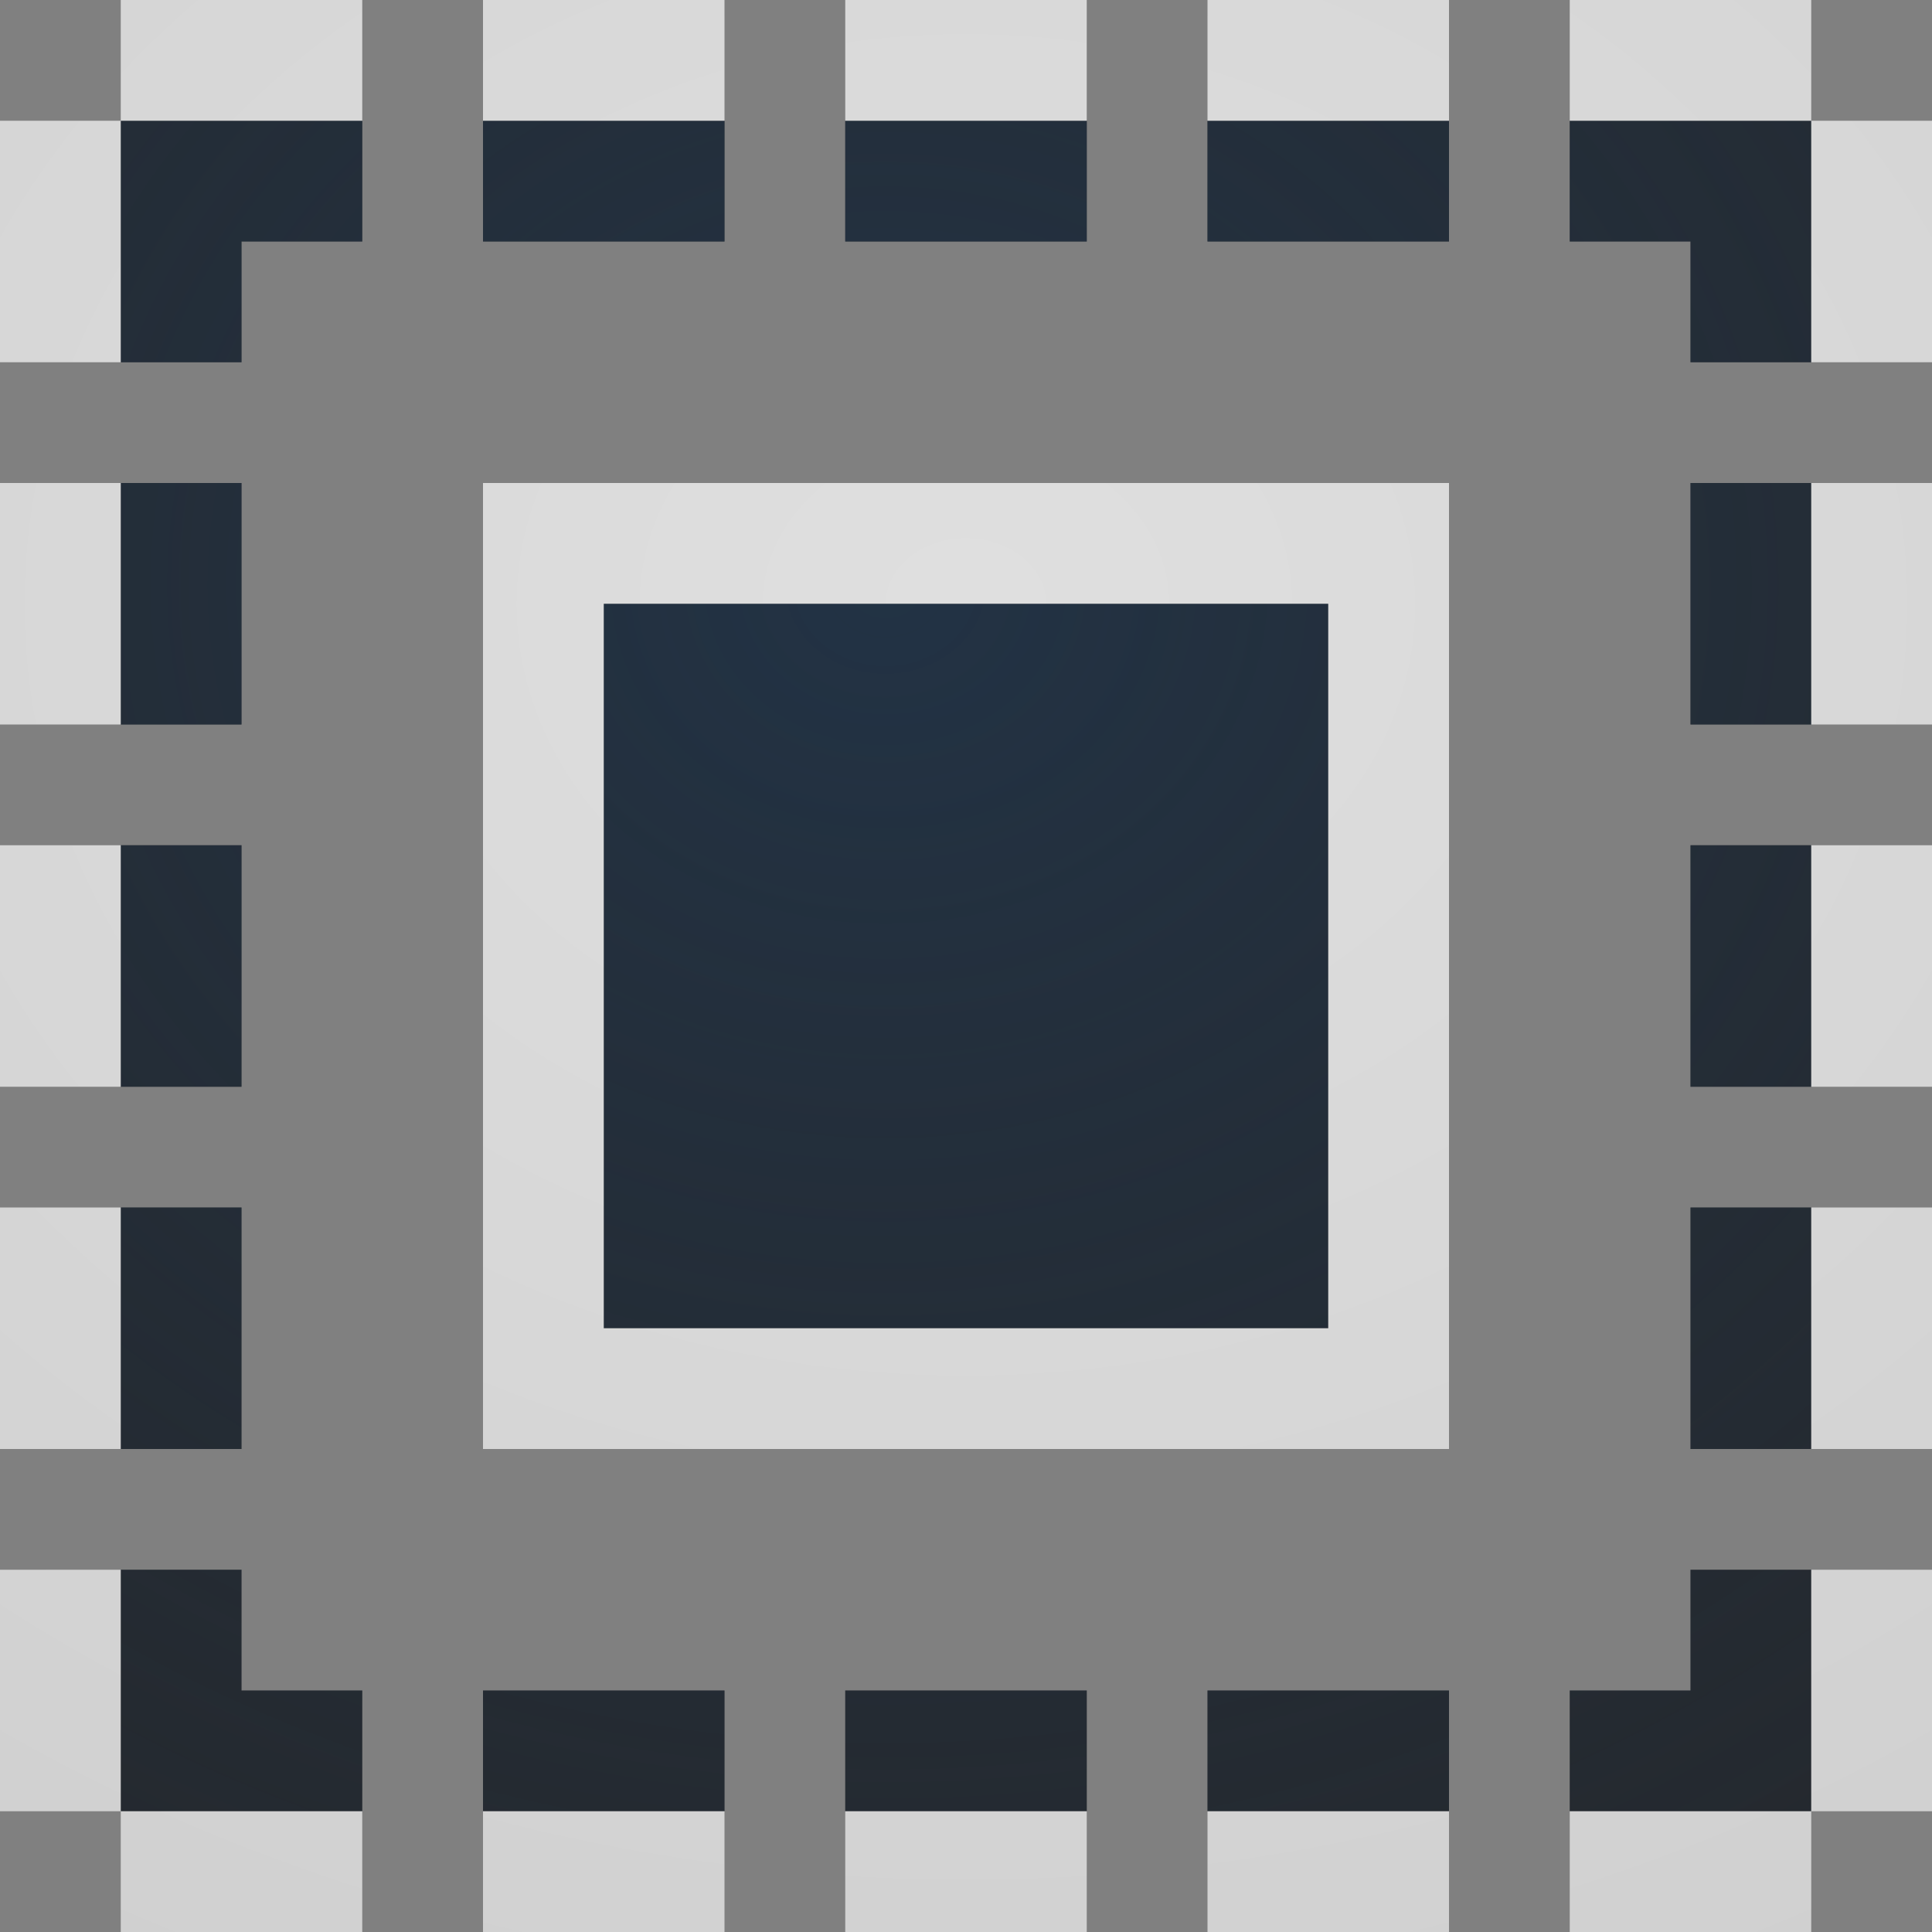 <?xml version="1.0" encoding="UTF-8"?>
<!-- Created with Inkscape (http://www.inkscape.org/) -->
<svg width="16" height="16" version="1.0" xmlns="http://www.w3.org/2000/svg" xmlns:cc="http://creativecommons.org/ns#" xmlns:dc="http://purl.org/dc/elements/1.1/" xmlns:rdf="http://www.w3.org/1999/02/22-rdf-syntax-ns#" xmlns:xlink="http://www.w3.org/1999/xlink">
	<rect width="100%" height="100%" fill="#808080" stroke="none"/>
	<defs>
		<radialGradient id="b" cx="-9413.5" cy="5036.7" r="9" gradientTransform="matrix(2.149 0 0 1.91 20237 -9615.2)" gradientUnits="userSpaceOnUse">
			<stop stop-color="#213851" stop-opacity=".906" offset="0"/>
			<stop stop-color="#27303a" stop-opacity="0" offset="1"/>
		</radialGradient>
		<radialGradient id="a" cx="7.346" cy="8.961" r="6.682" gradientTransform="matrix(0 2.292 -2.797 0 33.063 -11.835)" gradientUnits="userSpaceOnUse">
			<stop stop-color="#ffffff" stop-opacity=".749" offset="0"/>
			<stop stop-color="#ffffff" stop-opacity=".605" offset="1"/>
		</radialGradient>
	</defs>
	<path d="m1 1v1 1h1v-1h1v-1h-1zm3 0v1h2v-1zm3 0v1h2v-1zm3 0v1h2v-1zm3 0v1h1v1h1v-1-1h-1zm-12 3v2h1v-2zm13 0v2h1v-2zm-9 1v6h6v-6zm-4 2v2h1v-2zm13 0v2h1v-2zm-13 3v2h1v-2zm13 0v2h1v-2zm-13 3v2h1 1v-1h-1v-1zm13 0v1h-1v1h1 1v-1-1zm-10 1v1h2v-1zm3 0v1h2v-1zm3 0v1h2v-1z" color="#000000" fill="#090d11" fill-opacity=".766" style="paint-order:normal"/>
	<path d="m1 1v1 1h1v-1h1v-1h-1-1zm3 0v1h2v-1h-2zm3 0v1h2v-1h-2zm3 0v1h2v-1h-2zm3 0v1h1v1h1v-1-1h-1-1zm-12 3v2h1v-2h-1zm13 0v2h1v-2h-1zm-9 1v6h6v-6h-6zm-4 2v2h1v-2h-1zm13 0v2h1v-2h-1zm-13 3v2h1v-2h-1zm13 0v2h1v-2h-1zm-13 3v2h1 1v-1h-1v-1h-1zm13 0v1h-1v1h1 1v-1-1h-1zm-10 1v1h2v-1h-2zm3 0v1h2v-1h-2zm3 0v1h2v-1h-2z" color="#000000" fill="url(#b)" fill-opacity=".753" style="font-variant-east_asian:normal;paint-order:normal"/>
	<path d="m1 0v1h2v-1h-2zm0 1h-1v2h1v-2zm3-1v1h2v-1h-2zm3 0v1h2v-1h-2zm3 0v1h2v-1h-2zm3 0v1h2v-1h-2zm2 1v2h1v-2h-1zm-15 3v2h1v-2h-1zm4 0v8h8v-8h-8zm11 0v2h1v-2h-1zm-10 1h6v6h-6v-6zm-5 2v2h1v-2h-1zm15 0v2h1v-2h-1zm-15 3v2h1v-2h-1zm15 0v2h1v-2h-1zm-15 3v2h1v-2h-1zm1 2v1h2v-1h-2zm14-2v2h1v-2h-1zm0 2h-2v1h2v-1zm-11 0v1h2v-1h-2zm3 0v1h2v-1h-2zm3 0v1h2v-1h-2z" color="#000000" fill="url(#a)" fill-opacity=".999" style="font-variant-east_asian:normal;paint-order:normal"/>
</svg>
